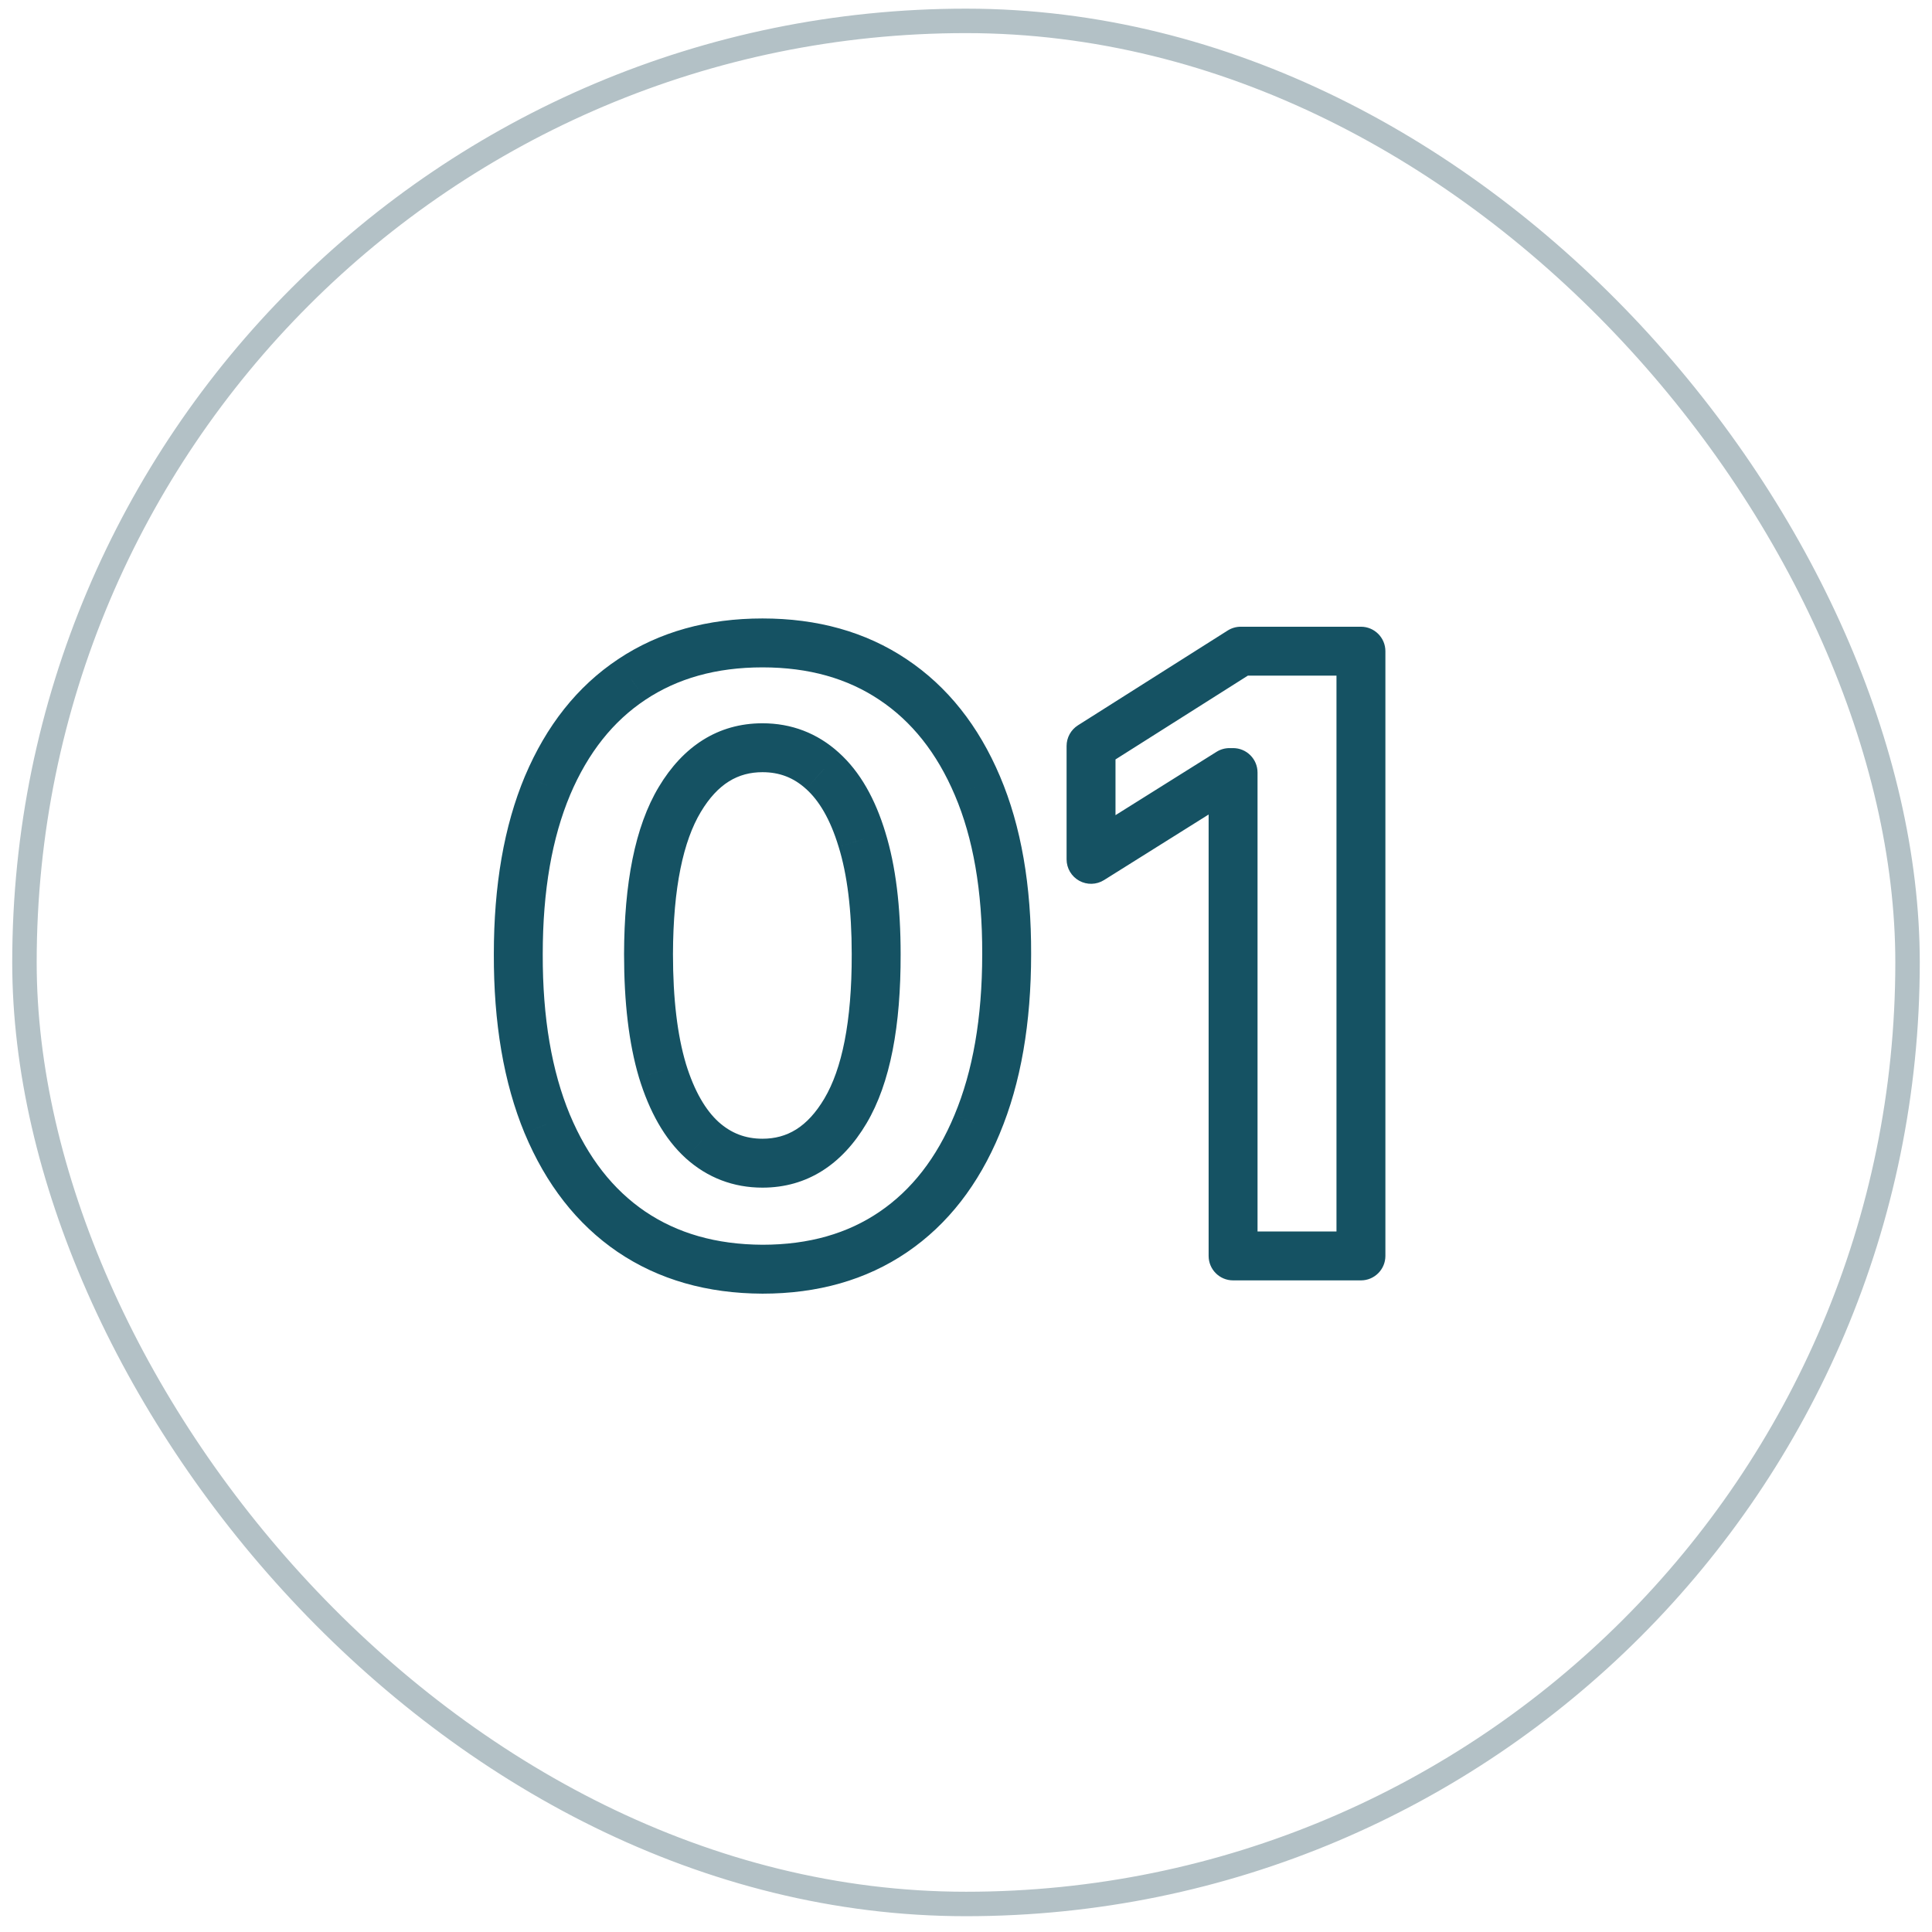 <svg width="79" height="79" viewBox="0 0 79 79" fill="none" xmlns="http://www.w3.org/2000/svg">
<path d="M31.178 51.898L31.174 52.898H31.178V51.898ZM25.817 50.364L25.254 51.191L25.256 51.192L25.817 50.364ZM22.376 45.958L21.452 46.34L21.454 46.343L22.376 45.958ZM21.193 39.015L22.193 39.018V39.015H21.193ZM22.388 32.121L21.468 31.731L21.466 31.734L22.388 32.121ZM25.829 27.786L26.383 28.619L26.384 28.618L25.829 27.786ZM36.515 27.786L35.958 28.617L35.96 28.618L36.515 27.786ZM39.968 32.133L39.047 32.523L39.048 32.525L39.968 32.133ZM41.163 39.015L40.163 39.012V39.015H41.163ZM39.956 45.969L39.033 45.584L39.032 45.587L39.956 45.969ZM36.527 50.377L37.09 51.203V51.203L36.527 50.377ZM34.571 45.426L35.431 45.936L34.571 45.426ZM35.827 39.015H34.827L34.827 39.018L35.827 39.015ZM35.247 34.33L34.29 34.62L34.292 34.626L35.247 34.33ZM33.629 31.517L32.957 32.258L32.962 32.262L33.629 31.517ZM27.797 32.688L26.94 32.174L27.797 32.688ZM26.518 39.015L25.518 39.012V39.015H26.518ZM27.085 43.772L26.127 44.057L26.129 44.065L27.085 43.772ZM28.715 46.621L28.043 47.362L28.047 47.366L28.715 46.621ZM31.182 50.898C29.273 50.89 27.687 50.423 26.378 49.536L25.256 51.192C26.942 52.334 28.929 52.889 31.174 52.898L31.182 50.898ZM26.38 49.538C25.075 48.649 24.041 47.346 23.299 45.572L21.454 46.343C22.321 48.417 23.581 50.051 25.254 51.191L26.38 49.538ZM23.3 45.575C22.567 43.804 22.185 41.628 22.193 39.018L20.193 39.012C20.185 41.811 20.592 44.264 21.452 46.34L23.3 45.575ZM22.193 39.015C22.193 36.412 22.578 34.253 23.311 32.508L21.466 31.734C20.605 33.788 20.193 36.225 20.193 39.015H22.193ZM23.309 32.511C24.05 30.763 25.081 29.485 26.383 28.619L25.276 26.954C23.6 28.068 22.337 29.679 21.468 31.731L23.309 32.511ZM26.384 28.618C27.693 27.745 29.276 27.289 31.178 27.289V25.289C28.942 25.289 26.96 25.831 25.275 26.954L26.384 28.618ZM31.178 27.289C33.08 27.289 34.658 27.745 35.958 28.617L37.072 26.956C35.393 25.831 33.414 25.289 31.178 25.289V27.289ZM35.96 28.618C37.272 29.493 38.307 30.776 39.047 32.523L40.889 31.743C40.019 29.69 38.752 28.076 37.069 26.954L35.96 28.618ZM39.048 32.525C39.786 34.259 40.171 36.411 40.163 39.012L42.163 39.018C42.172 36.226 41.76 33.79 40.888 31.741L39.048 32.525ZM40.163 39.015C40.163 41.633 39.774 43.813 39.033 45.584L40.878 46.355C41.747 44.279 42.163 41.822 42.163 39.015H40.163ZM39.032 45.587C38.298 47.359 37.268 48.662 35.964 49.55L37.09 51.203C38.764 50.063 40.02 48.427 40.88 46.352L39.032 45.587ZM35.964 49.55C34.665 50.435 33.086 50.898 31.178 50.898V52.898C33.424 52.898 35.41 52.347 37.09 51.203L35.964 49.55ZM31.178 48.563C33.013 48.563 34.442 47.604 35.431 45.936L33.711 44.916C33.01 46.098 32.176 46.563 31.178 46.563V48.563ZM35.431 45.936C36.413 44.281 36.835 41.928 36.827 39.012L34.827 39.018C34.834 41.801 34.419 43.722 33.711 44.916L35.431 45.936ZM36.827 39.015C36.827 37.079 36.628 35.41 36.202 34.035L34.292 34.626C34.639 35.746 34.827 37.2 34.827 39.015H36.827ZM36.204 34.04C35.792 32.682 35.176 31.561 34.297 30.773L32.962 32.262C33.483 32.729 33.945 33.483 34.29 34.62L36.204 34.04ZM34.301 30.776C33.423 29.98 32.366 29.575 31.178 29.575V31.575C31.874 31.575 32.451 31.798 32.957 32.258L34.301 30.776ZM31.178 29.575C29.354 29.575 27.93 30.523 26.94 32.174L28.655 33.203C29.355 32.036 30.185 31.575 31.178 31.575V29.575ZM26.94 32.174C25.957 33.811 25.526 36.135 25.518 39.012L27.518 39.018C27.525 36.276 27.947 34.383 28.655 33.203L26.94 32.174ZM25.518 39.015C25.518 40.973 25.712 42.663 26.127 44.057L28.044 43.487C27.702 42.338 27.518 40.856 27.518 39.015H25.518ZM26.129 44.065C26.548 45.435 27.166 46.566 28.043 47.362L29.387 45.881C28.863 45.405 28.395 44.636 28.041 43.48L26.129 44.065ZM28.047 47.366C28.931 48.159 29.99 48.563 31.178 48.563V46.563C30.482 46.563 29.899 46.34 29.383 45.877L28.047 47.366ZM55.649 26.627H56.649C56.649 26.075 56.201 25.627 55.649 25.627V26.627ZM55.649 51.355V52.355C56.201 52.355 56.649 51.907 56.649 51.355H55.649ZM50.421 51.355H49.421C49.421 51.907 49.868 52.355 50.421 52.355V51.355ZM50.421 31.59H51.421C51.421 31.037 50.973 30.59 50.421 30.59V31.59ZM50.276 31.59V30.59C50.088 30.59 49.904 30.642 49.745 30.742L50.276 31.59ZM44.613 35.139H43.613C43.613 35.503 43.811 35.838 44.129 36.014C44.447 36.19 44.836 36.18 45.144 35.987L44.613 35.139ZM44.613 30.503L44.078 29.658C43.789 29.841 43.613 30.16 43.613 30.503H44.613ZM50.735 26.627V25.627C50.545 25.627 50.36 25.681 50.2 25.782L50.735 26.627ZM54.649 26.627V51.355H56.649V26.627H54.649ZM55.649 50.355H50.421V52.355H55.649V50.355ZM51.421 51.355V31.59H49.421V51.355H51.421ZM50.421 30.59H50.276V32.59H50.421V30.59ZM49.745 30.742L44.082 34.292L45.144 35.987L50.807 32.437L49.745 30.742ZM45.613 35.139V30.503H43.613V35.139H45.613ZM45.148 31.348L51.27 27.472L50.2 25.782L44.078 29.658L45.148 31.348ZM50.735 27.627H55.649V25.627H50.735V27.627Z" fill="#155263"/>
<rect x="1" y="0.854" width="77" height="77" rx="38.5" stroke="#B3C1C6"/>
</svg>
